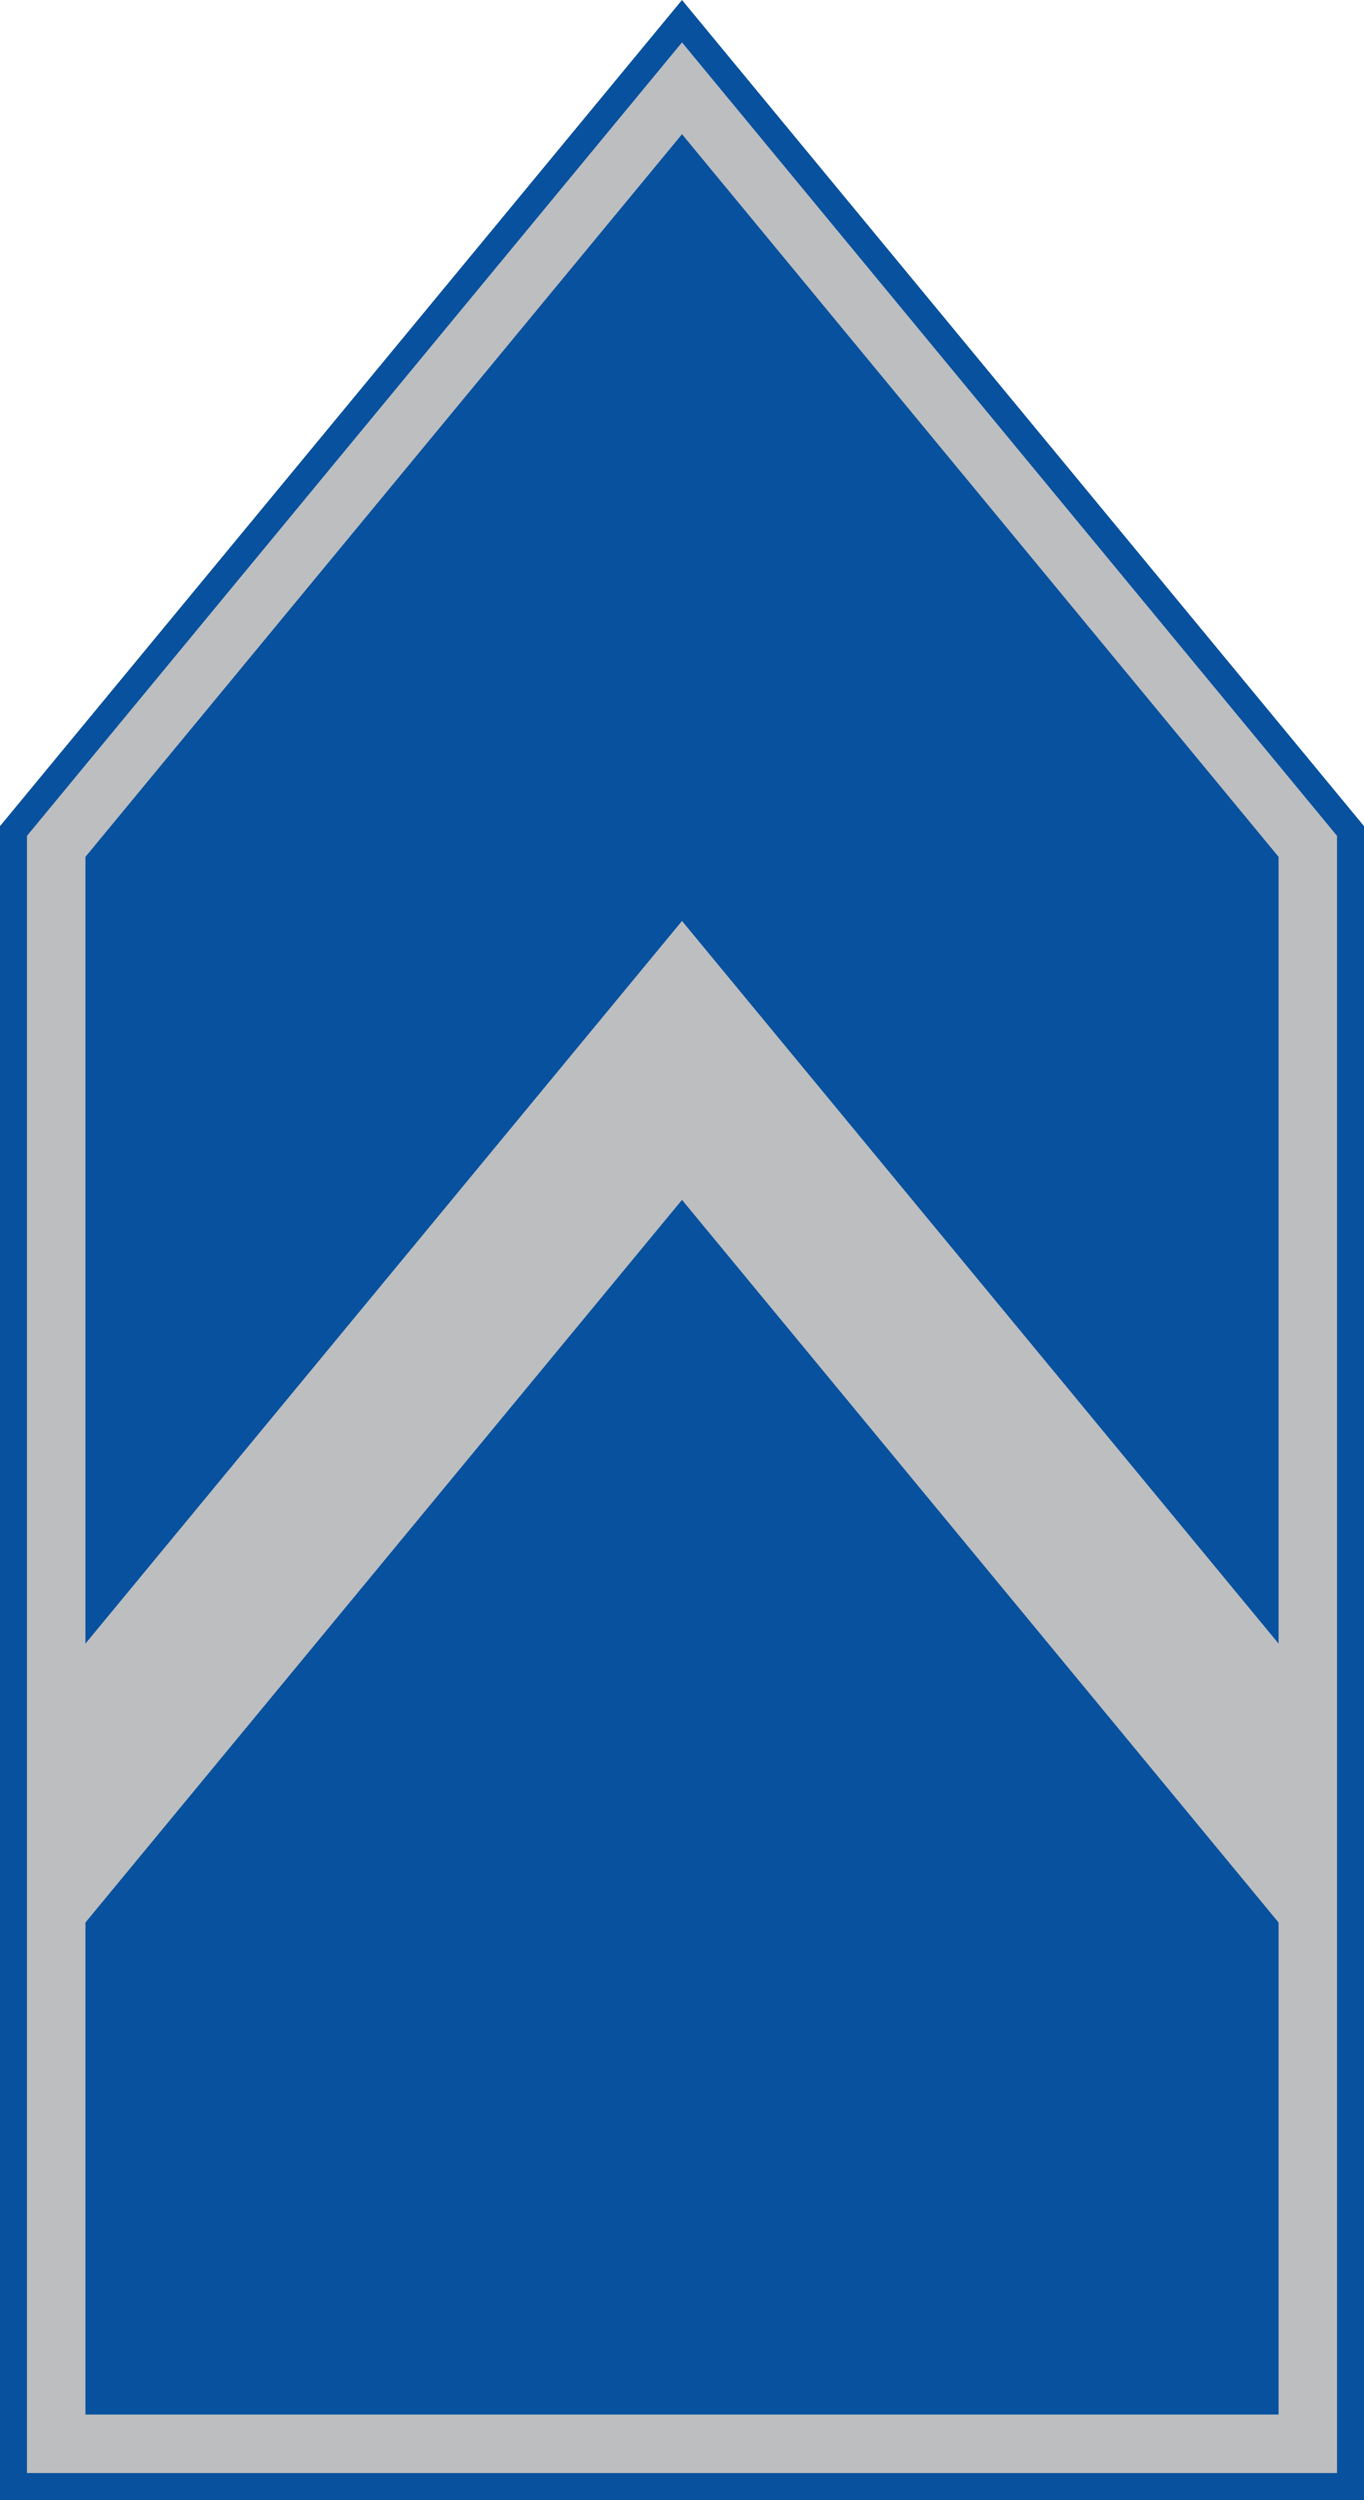 <?xml version="1.0" encoding="utf-8"?>
<!-- Generator: Adobe Illustrator 12.0.0, SVG Export Plug-In . SVG Version: 6.00 Build 51448)  -->
<!DOCTYPE svg PUBLIC "-//W3C//DTD SVG 1.1//EN" "http://www.w3.org/Graphics/SVG/1.1/DTD/svg11.dtd">
<svg  version="1.1" id="Layer_1" xmlns="http://www.w3.org/2000/svg" xmlns:xlink="http://www.w3.org/1999/xlink" width="151.666" height="277.856"
	 viewBox="0 0 151.666 277.856" overflow="visible" enable-background="new 0 0 151.666 277.856" xml:space="preserve">
<g id="Layer_2">
	<polygon fill="#BDBEC0" points="150.166,92.355 150.166,184.356 150.166,276.356 75.833,276.356 1.5,276.356 1.5,184.356 
		1.5,92.355 75.833,2.355 	"/>
	<path fill="#07519F" d="M9.5,95.231c0,5.399,0,159.787,0,173.125c12.741,0,119.927,0,132.667,0c0-13.338,0-167.726,0-173.125
		c-3.188-3.861-56.236-68.091-66.333-80.314C65.738,27.142,12.689,91.371,9.5,95.231z"/>
	<polygon fill="#BDBEC0" points="150.166,223.356 75.833,133.355 1.5,223.356 1.5,192.356 75.833,102.355 150.166,192.356 	"/>
	<polygon fill="none" stroke="#07519F" stroke-width="3" points="150.166,92.355 150.166,184.356 150.166,276.356 75.833,276.356 
		1.5,276.356 1.5,184.356 1.5,92.355 75.833,2.355 	"/>
</g>
</svg>
